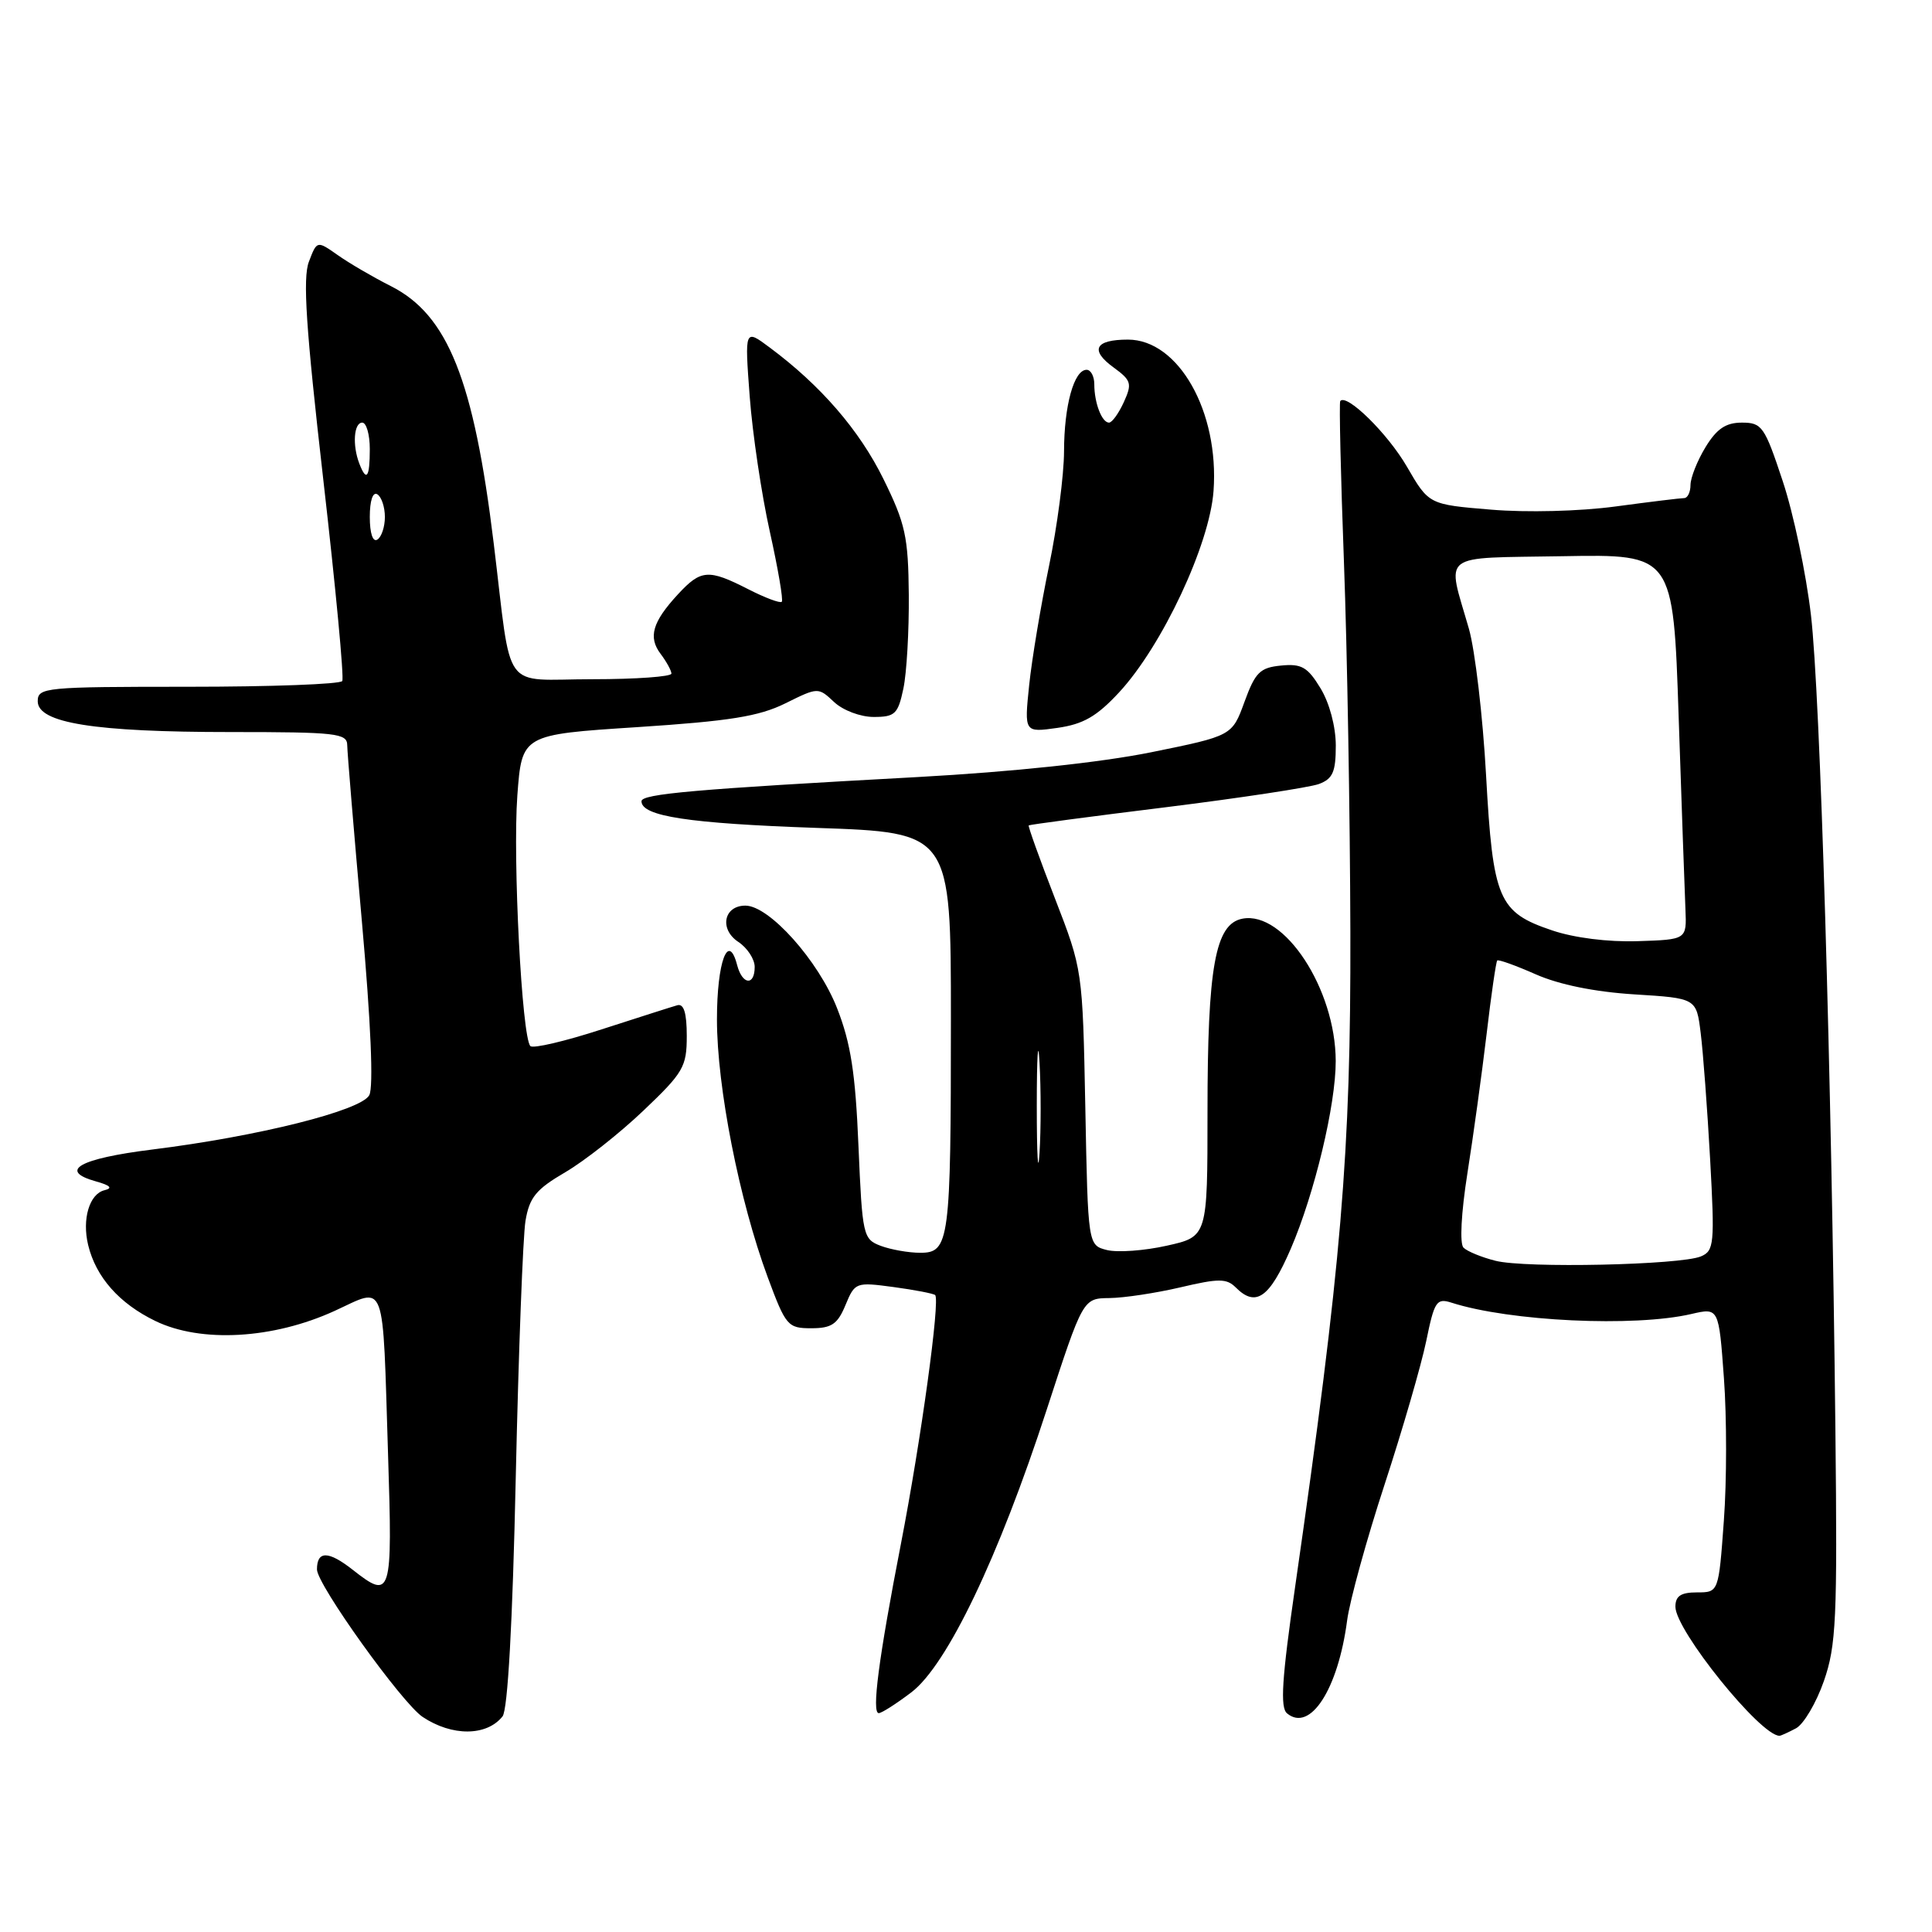 <?xml version="1.0" encoding="UTF-8" standalone="no"?>
<!DOCTYPE svg PUBLIC "-//W3C//DTD SVG 1.1//EN" "http://www.w3.org/Graphics/SVG/1.1/DTD/svg11.dtd" >
<svg xmlns="http://www.w3.org/2000/svg" xmlns:xlink="http://www.w3.org/1999/xlink" version="1.1" viewBox="0 0 256 256">
 <g >
 <path fill="currentColor"
d=" M 66.59 227.43 C 67.28 226.56 67.92 215.10 68.34 195.78 C 68.71 179.13 69.29 163.82 69.63 161.77 C 70.15 158.66 71.03 157.59 74.88 155.34 C 77.42 153.86 82.09 150.18 85.25 147.17 C 90.56 142.12 91.00 141.36 91.00 137.27 C 91.00 134.22 90.61 132.96 89.75 133.20 C 89.06 133.39 84.55 134.84 79.71 136.40 C 74.88 137.97 70.63 138.97 70.28 138.61 C 69.15 137.49 67.93 113.86 68.55 105.42 C 69.15 97.34 69.15 97.34 84.43 96.35 C 96.68 95.55 100.56 94.93 104.06 93.20 C 108.40 91.05 108.42 91.05 110.52 93.02 C 111.70 94.13 114.02 95.00 115.77 95.00 C 118.59 95.00 118.99 94.62 119.70 91.25 C 120.14 89.19 120.46 83.59 120.42 78.81 C 120.35 71.11 119.97 69.38 117.06 63.47 C 113.87 56.99 108.75 51.07 101.98 46.04 C 98.67 43.57 98.67 43.57 99.34 52.54 C 99.71 57.47 100.91 65.52 102.00 70.42 C 103.09 75.33 103.81 79.52 103.59 79.74 C 103.37 79.96 101.37 79.21 99.14 78.07 C 93.87 75.38 92.88 75.45 89.83 78.75 C 86.44 82.42 85.86 84.43 87.54 86.65 C 88.31 87.67 88.95 88.84 88.97 89.25 C 88.99 89.66 84.28 90.00 78.52 90.00 C 66.28 90.00 67.89 92.21 65.42 72.00 C 62.78 50.33 59.35 41.73 51.79 37.91 C 49.43 36.72 46.26 34.87 44.75 33.80 C 42.00 31.87 42.00 31.87 40.93 34.68 C 40.10 36.85 40.54 43.48 42.83 63.49 C 44.47 77.79 45.61 89.83 45.35 90.24 C 45.09 90.66 35.91 91.00 24.94 91.00 C 5.95 91.00 5.00 91.09 5.00 92.92 C 5.00 95.80 12.49 97.00 30.55 97.00 C 44.59 97.00 46.00 97.16 46.01 98.75 C 46.02 99.71 46.89 110.16 47.94 121.96 C 49.14 135.45 49.51 144.05 48.93 145.12 C 47.84 147.16 34.19 150.58 20.16 152.32 C 10.51 153.52 7.66 155.13 12.71 156.54 C 14.62 157.07 14.98 157.44 13.85 157.71 C 11.85 158.19 10.85 161.53 11.68 164.97 C 12.71 169.23 15.80 172.72 20.59 175.04 C 26.64 177.97 36.19 177.43 44.34 173.70 C 51.24 170.54 50.67 169.01 51.42 192.75 C 52.02 211.51 51.86 212.03 46.73 208.00 C 43.51 205.47 42.00 205.46 42.00 207.96 C 42.00 209.96 53.26 225.67 56.00 227.50 C 59.90 230.10 64.49 230.07 66.59 227.43 Z  M 237.98 229.01 C 239.00 228.46 240.66 225.65 241.67 222.76 C 243.31 218.05 243.47 214.56 243.20 189.50 C 242.69 141.97 241.19 91.98 239.96 81.50 C 239.32 76.00 237.64 68.01 236.22 63.75 C 233.82 56.50 233.47 56.00 230.81 56.00 C 228.68 56.00 227.48 56.81 225.99 59.25 C 224.90 61.04 224.01 63.29 224.00 64.25 C 224.00 65.21 223.62 66.00 223.16 66.00 C 222.70 66.00 218.60 66.50 214.07 67.11 C 209.34 67.75 202.29 67.93 197.57 67.53 C 189.33 66.85 189.33 66.85 186.42 61.83 C 183.88 57.45 178.44 52.10 177.59 53.14 C 177.43 53.34 177.65 62.95 178.08 74.50 C 178.51 86.05 178.89 108.09 178.93 123.48 C 179.00 152.83 177.76 167.52 171.61 210.27 C 169.85 222.48 169.61 226.26 170.54 227.03 C 173.60 229.57 177.30 223.85 178.50 214.72 C 178.85 212.09 181.08 203.99 183.46 196.72 C 185.84 189.45 188.32 180.89 188.98 177.71 C 190.06 172.42 190.35 171.98 192.33 172.61 C 200.04 175.09 216.57 175.87 224.12 174.11 C 227.75 173.27 227.75 173.27 228.43 182.63 C 228.81 187.79 228.81 196.27 228.42 201.50 C 227.73 211.00 227.73 211.00 224.86 211.00 C 222.72 211.00 222.00 211.48 222.00 212.90 C 222.00 216.03 233.26 230.00 235.79 230.00 C 235.98 230.00 236.96 229.55 237.98 229.01 Z  M 120.75 224.25 C 125.49 220.65 132.31 206.40 138.70 186.77 C 143.50 172.04 143.50 172.04 147.00 172.00 C 148.93 171.98 153.16 171.34 156.41 170.58 C 161.49 169.38 162.53 169.39 163.74 170.59 C 166.40 173.26 168.21 171.99 171.03 165.48 C 174.18 158.17 177.00 146.41 176.99 140.59 C 176.97 131.05 170.17 120.67 164.63 121.73 C 161.02 122.42 160.00 128.09 160.00 147.37 C 160.00 163.86 160.00 163.86 154.61 165.06 C 151.64 165.73 148.08 165.98 146.69 165.64 C 144.16 165.00 144.16 165.00 143.81 146.75 C 143.45 128.50 143.45 128.50 139.78 119.03 C 137.76 113.82 136.20 109.47 136.31 109.37 C 136.41 109.27 144.60 108.18 154.50 106.96 C 164.40 105.73 173.51 104.34 174.75 103.89 C 176.60 103.20 177.00 102.30 177.00 98.77 C 176.99 96.25 176.16 93.14 174.97 91.19 C 173.27 88.39 172.46 87.92 169.75 88.19 C 166.96 88.46 166.33 89.08 164.90 93.00 C 163.26 97.50 163.26 97.50 152.53 99.68 C 145.85 101.03 134.19 102.27 121.65 102.96 C 92.11 104.57 85.00 105.19 85.00 106.17 C 85.00 108.16 91.27 109.11 108.17 109.70 C 126.00 110.31 126.00 110.31 126.00 135.03 C 126.00 164.51 125.80 166.00 121.94 166.00 C 120.39 166.00 118.04 165.58 116.70 165.08 C 114.36 164.19 114.26 163.74 113.75 151.83 C 113.35 142.20 112.73 138.21 110.92 133.60 C 108.45 127.29 101.93 120.00 98.77 120.00 C 95.90 120.00 95.29 123.12 97.82 124.80 C 99.02 125.59 100.00 127.09 100.00 128.12 C 100.00 130.66 98.37 130.51 97.68 127.90 C 96.51 123.39 95.00 127.42 95.00 135.08 C 95.00 144.04 97.96 159.07 101.72 169.22 C 104.12 175.69 104.38 176.00 107.49 176.00 C 110.19 176.00 110.98 175.47 112.03 172.93 C 113.28 169.91 113.40 169.87 118.40 170.54 C 121.21 170.92 123.68 171.40 123.91 171.60 C 124.60 172.24 122.04 190.83 119.39 204.50 C 116.42 219.78 115.48 227.00 116.44 227.00 C 116.82 227.00 118.76 225.76 120.75 224.25 Z  M 148.28 91.75 C 153.99 85.59 160.29 72.16 160.80 65.05 C 161.56 54.55 156.16 45.00 149.46 45.00 C 145.08 45.00 144.37 46.38 147.57 48.70 C 149.91 50.41 150.03 50.83 148.91 53.29 C 148.23 54.78 147.35 56.00 146.95 56.00 C 146.00 56.00 145.00 53.38 145.00 50.92 C 145.00 49.86 144.54 49.00 143.98 49.00 C 142.31 49.00 141.00 53.73 140.99 59.82 C 140.98 62.94 140.09 69.78 139.00 75.00 C 137.92 80.22 136.73 87.33 136.37 90.78 C 135.72 97.07 135.72 97.07 140.11 96.45 C 143.54 95.96 145.32 94.94 148.28 91.75 Z  M 49.00 68.50 C 49.00 66.34 49.40 65.13 50.00 65.50 C 50.55 65.84 51.00 67.19 51.00 68.50 C 51.00 69.81 50.55 71.16 50.00 71.50 C 49.40 71.87 49.00 70.66 49.00 68.50 Z  M 47.61 61.42 C 46.67 58.98 46.89 56.00 48.00 56.00 C 48.55 56.00 49.00 57.58 49.00 59.50 C 49.00 63.29 48.56 63.90 47.61 61.42 Z  M 198.16 167.06 C 196.32 166.60 194.41 165.81 193.92 165.32 C 193.40 164.80 193.61 160.73 194.44 155.46 C 195.22 150.53 196.36 142.24 196.98 137.04 C 197.59 131.83 198.23 127.44 198.39 127.27 C 198.56 127.11 200.86 127.94 203.51 129.11 C 206.60 130.47 211.30 131.43 216.56 131.76 C 224.78 132.27 224.78 132.27 225.35 136.88 C 225.67 139.42 226.23 146.94 226.60 153.59 C 227.22 164.84 227.13 165.74 225.38 166.48 C 222.66 167.62 202.10 168.07 198.16 167.06 Z  M 205.66 123.28 C 198.54 120.88 197.82 119.20 196.91 102.69 C 196.48 94.89 195.45 86.17 194.64 83.32 C 191.70 73.07 190.51 73.99 207.10 73.70 C 221.71 73.44 221.71 73.44 222.43 94.97 C 222.83 106.81 223.23 118.30 223.33 120.50 C 223.50 124.50 223.50 124.50 217.00 124.71 C 213.09 124.84 208.57 124.27 205.66 123.28 Z  M 137.38 146.50 C 137.38 139.90 137.55 137.33 137.74 140.79 C 137.94 144.25 137.94 149.65 137.74 152.79 C 137.54 155.93 137.38 153.10 137.38 146.50 Z "/>
</g>
</svg>